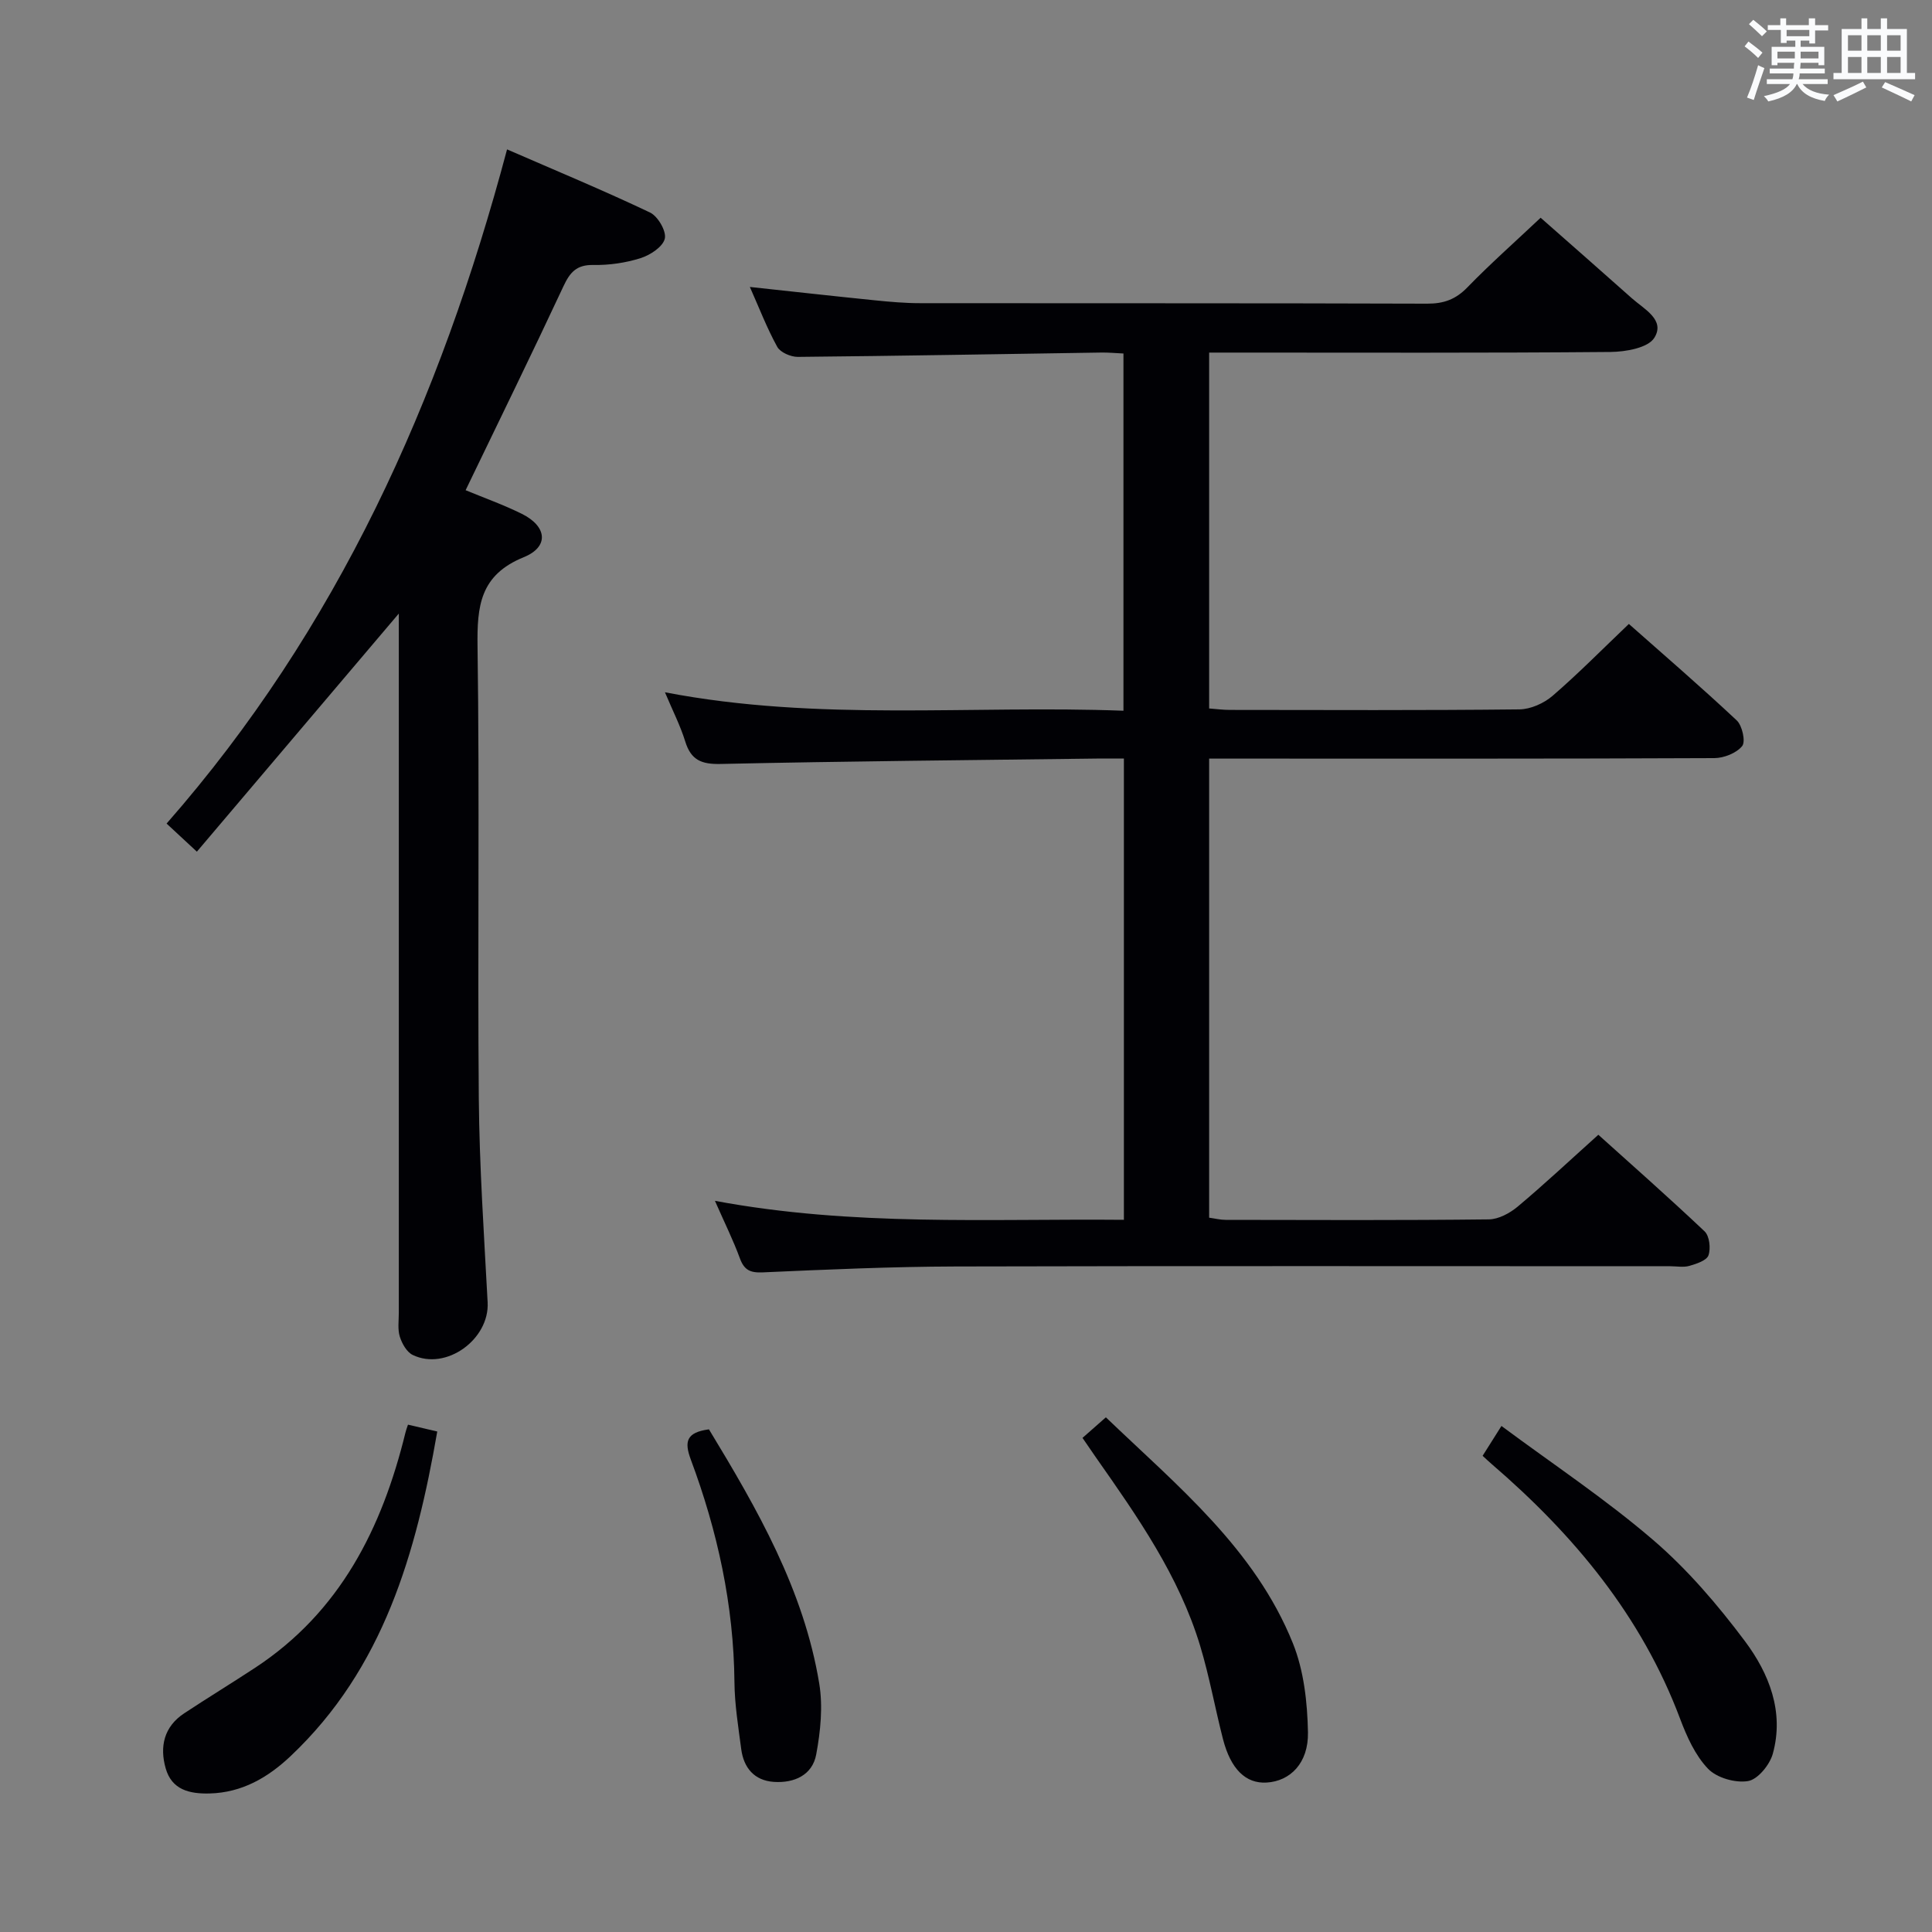 <svg enable-background="new 0 0 400 400" viewBox="0 0 400 400" xmlns="http://www.w3.org/2000/svg"><rect x="0" y="0" width="400" height="400" fill="#808080" stroke="none"/><g fill="#010105"><path d="m318.97 45.08c6.19 5.45 12.57 11.05 18.91 16.69 2.53 2.25 6.95 4.46 4.63 8.17-1.3 2.09-5.92 2.9-9.06 2.93-25.83.23-51.66.13-77.48.13-1.79 0-3.58 0-5.63 0v73.68c1.4.1 2.83.3 4.26.3 19.99.02 39.99.11 59.98-.11 2.33-.03 5.07-1.26 6.87-2.81 5.29-4.56 10.2-9.55 15.79-14.88 7.12 6.3 14.87 12.98 22.33 19.97 1.15 1.08 1.87 4.38 1.13 5.31-1.19 1.47-3.78 2.49-5.78 2.5-32.82.15-65.65.1-98.47.1-1.96 0-3.91 0-6.11 0v95.05c1.18.16 2.3.45 3.42.45 18.16.03 36.32.11 54.48-.1 2.03-.02 4.36-1.29 5.99-2.65 5.49-4.6 10.72-9.51 16.69-14.87 6.65 5.99 14.45 12.86 22 20 1.01.96 1.3 3.52.8 4.96-.37 1.07-2.47 1.76-3.93 2.18-1.23.36-2.64.08-3.98.08-49.32 0-98.64-.08-147.95.05-13.31.04-26.62.63-39.91 1.22-2.62.12-3.87-.46-4.77-2.92-1.36-3.72-3.14-7.29-5.16-11.89 28.59 5.34 56.58 3.67 84.67 3.93 0-32.09 0-63.51 0-95.5-2.02 0-3.8-.02-5.58 0-25.97.33-51.94.55-77.91 1.12-3.99.09-6.14-.81-7.33-4.66-1.01-3.27-2.6-6.37-4.2-10.18 31.8 6.12 63.26 2.62 94.93 3.82 0-24.89 0-49.27 0-73.96-1.59-.07-3.05-.22-4.5-.2-20.97.32-41.94.7-62.91.9-1.46.01-3.63-.92-4.27-2.08-2.15-3.9-3.76-8.11-5.67-12.4 8.83.95 17.32 1.9 25.82 2.76 3.14.32 6.3.6 9.45.6 34.99.04 69.98-.02 104.97.1 3.43.01 5.9-.88 8.31-3.37 4.72-4.86 9.83-9.38 15.17-14.42z"/><path d="m104.98 30.93c10.06 4.38 19.95 8.48 29.6 13.07 1.63.77 3.43 3.88 3.06 5.41-.4 1.69-3.01 3.4-5 4.03-3.12.99-6.53 1.48-9.8 1.42-3.45-.06-4.82 1.49-6.17 4.38-6.54 14-13.34 27.88-20.27 42.25 3.82 1.59 7.84 3.01 11.63 4.89 5.22 2.58 5.72 6.82.41 8.98-9.06 3.69-9.69 10.09-9.57 18.51.44 31.14-.01 62.29.26 93.44.12 14.11 1.08 28.22 1.83 42.32.41 7.67-8.61 14.23-15.51 10.9-1.24-.6-2.22-2.35-2.67-3.78-.48-1.53-.21-3.3-.21-4.96-.01-46.47 0-92.94 0-139.41 0-1.92 0-3.84 0-5.35-13.89 16.38-27.68 32.64-41.81 49.3-2.68-2.49-4.34-4.03-6.27-5.82 35.31-40.26 56.6-87.39 70.49-139.58z"/><path d="m306.96 301.41c1.14-1.8 2.19-3.47 3.9-6.18 10.63 7.9 21.55 15.14 31.41 23.61 7.11 6.1 13.37 13.43 19.01 20.96 4.99 6.68 8.16 14.63 5.76 23.3-.63 2.28-3.1 5.31-5.12 5.65-2.62.44-6.48-.66-8.29-2.55-2.65-2.76-4.39-6.65-5.78-10.34-8-21.31-22.01-38.11-39-52.73-.62-.52-1.2-1.09-1.89-1.72z"/><path d="m84.47 294.96c2.2.51 3.94.92 6.06 1.42-4.37 25.16-11.1 49.01-30.37 67.21-4.67 4.41-10.03 7.56-16.78 7.73-4.2.1-7.82-.78-9.08-5.21-1.28-4.5-.35-8.63 3.84-11.39 4.85-3.2 9.81-6.23 14.67-9.42 17.63-11.58 26.29-28.92 31.13-48.68.11-.49.29-.94.53-1.66z"/><path d="m224.12 297.7c1.69-1.48 3.05-2.69 4.84-4.26 14.79 14.19 30.84 27.2 38.72 46.79 2.28 5.67 3 12.24 3.12 18.43.12 6.39-3.7 10.12-8.57 10.4-4.29.25-7.41-2.75-9.02-8.98-1.65-6.41-2.81-12.96-4.72-19.29-4.38-14.52-12.99-26.79-21.58-39.03-.85-1.22-1.68-2.45-2.79-4.06z"/><path d="m146.78 295.93c10.05 16.56 19.63 33.25 22.83 52.6.79 4.76.27 9.91-.62 14.7-.79 4.31-4.59 5.98-8.79 5.69-4.02-.28-6.23-2.9-6.74-6.8-.6-4.6-1.36-9.22-1.4-13.84-.15-15.95-3.5-31.26-9.04-46.1-1.37-3.7-.95-5.62 3.76-6.25z"/></g><path d="m361.2 9.6.8-1c.9.7 1.9 1.4 2.9 2.3l-.9 1.1c-1-1-2-1.8-2.8-2.4zm.5 10.6c.9-2.1 1.6-4.3 2.3-6.7.4.2.8.4 1.3.6-.7 2.1-1.5 4.3-2.2 6.6zm.4-15.2.9-.9c1 .8 2 1.6 2.8 2.4l-1 1c-.9-.9-1.8-1.7-2.7-2.5zm12.5-1.2h1.2v1.4h2.7v1.1h-2.7v2.7h-1.2v-.6h-1.8v1.3h4.9v3.8h-1.2v-.5h-3.7c0 .4-.1.9-.1 1.2h5.1v1h-5.2c0 .5-.1.9-.2 1.2h6v1h-5.2c1.1 1.3 2.9 2 5.5 2.2-.4.4-.7.8-.9 1.3-2.9-.5-4.8-1.6-5.7-3.5h-.1c-.8 1.7-2.7 2.9-5.9 3.6-.2-.4-.6-.8-.9-1.1 2.8-.6 4.6-1.4 5.4-2.5h-4.8v-1h5.3c.1-.3.2-.7.2-1.2h-4.9v-1h5c0-.4 0-.8.1-1.2h-3.5v.5h-1.2v-3.8h4.9v-1.3h-1.8v.5h-1.2v-2.7h-2.7v-1h2.6v-1.4h1.2v1.4h4.7v-1.4zm-6.6 8.3h3.6c0-.4 0-.9 0-1.4h-3.6zm1.9-4.6h4.7v-1.3h-4.7zm6.6 3.2h-3.7v1.4h3.7z" fill="#fafbfc"/><path d="m385.3 3.8h1.3v2.2h2.8v-2.2h1.3v2.2h4.1v9.1h1.7v1.3h-16.9v-1.3h1.7v-9.1h4.1v-2.2zm.4 13.1.7 1.2c-1.8.9-3.8 1.9-6 2.9-.2-.4-.5-.8-.8-1.3 2.3-1 4.3-1.9 6.1-2.8zm-3.1-6.4h2.8v-3.2h-2.8zm0 4.6h2.8v-3.3h-2.8zm4-4.6h2.8v-3.2h-2.8zm0 4.6h2.8v-3.3h-2.8zm3.7 1.9c2.1.9 4.1 1.8 6.1 2.7l-.7 1.3c-2.2-1.1-4.2-2-6.1-2.9zm3.2-9.7h-2.8v3.2h2.8zm-2.8 7.8h2.8v-3.3h-2.8z" fill="#fafbfc"/></svg>